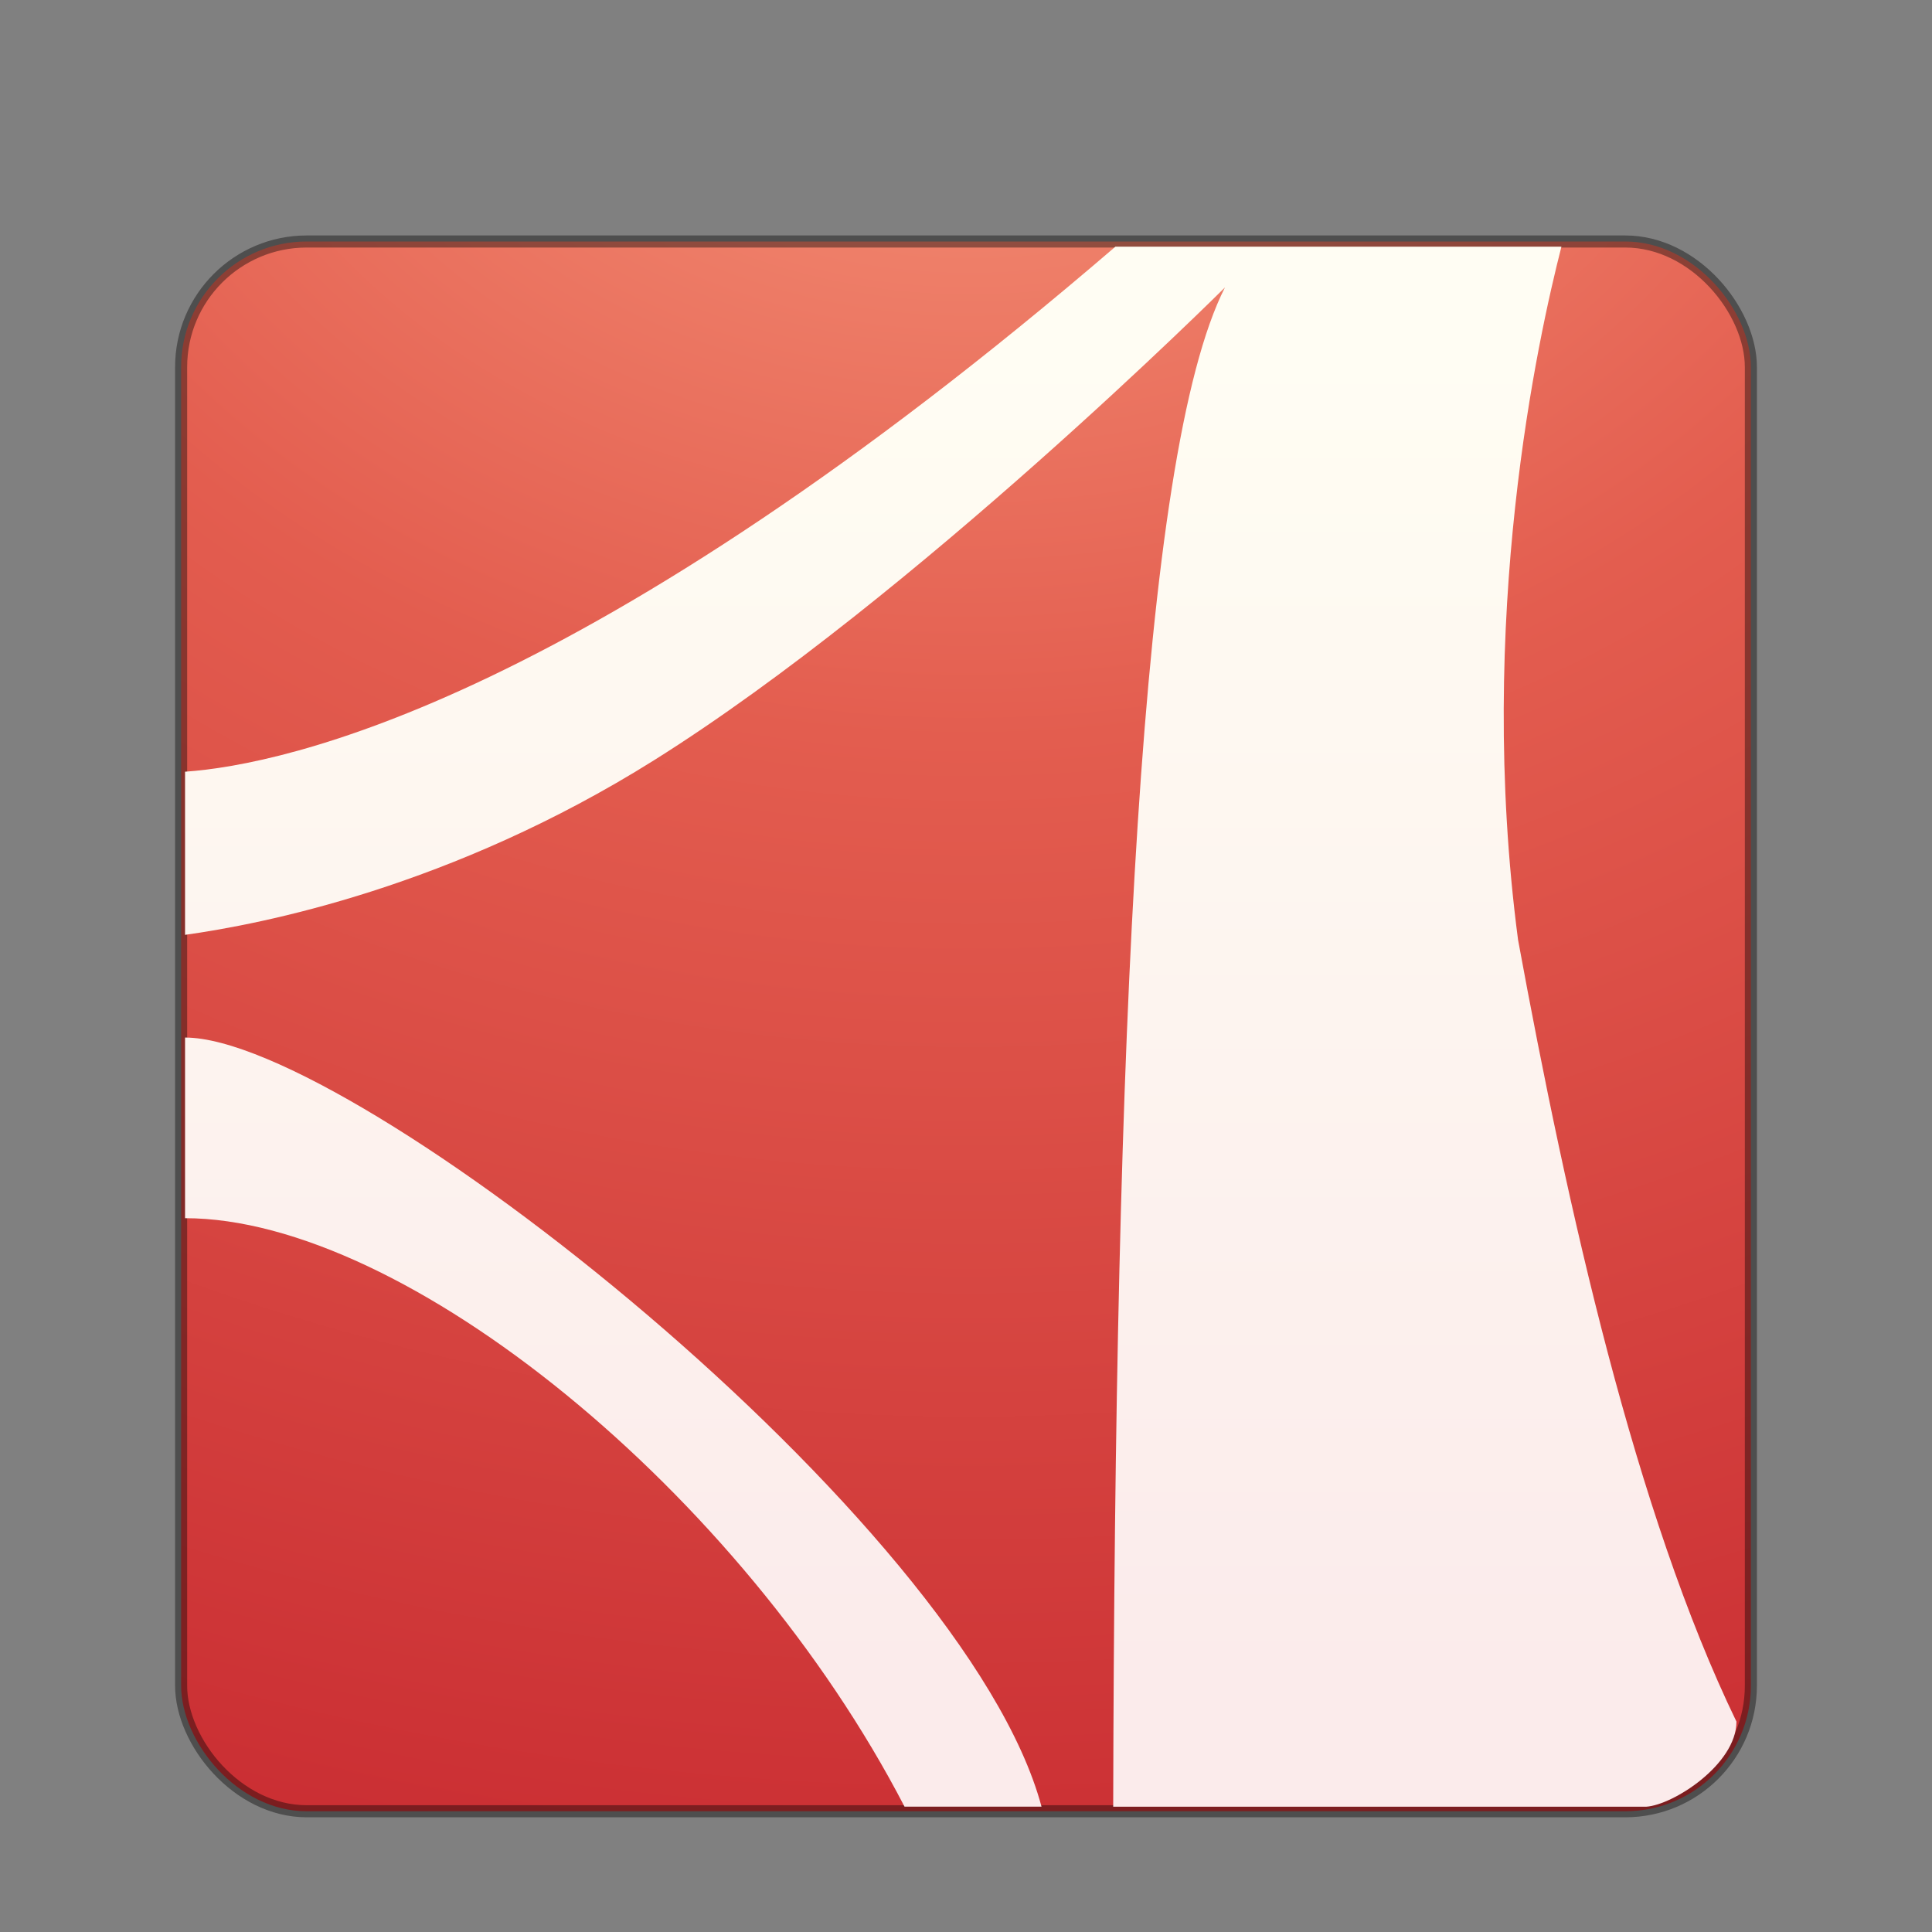 <?xml version="1.0" encoding="UTF-8" standalone="no"?>
<!-- Created with Inkscape (http://www.inkscape.org/) -->

<svg
   xmlns:dc="http://purl.org/dc/elements/1.1/"
   xmlns:cc="http://creativecommons.org/ns#"
   xmlns:rdf="http://www.w3.org/1999/02/22-rdf-syntax-ns#"
   xmlns:svg="http://www.w3.org/2000/svg"
   xmlns="http://www.w3.org/2000/svg"
   xmlns:xlink="http://www.w3.org/1999/xlink"
   xmlns:sodipodi="http://sodipodi.sourceforge.net/DTD/sodipodi-0.dtd"
   xmlns:inkscape="http://www.inkscape.org/namespaces/inkscape"
   version="1.1"
   width="32"
   height="32"
   id="svg6358"
   sodipodi:docname="postscript-viewer.svg"
   inkscape:version="0.92.4 5da689c313, 2019-01-14">
  <rect width="100%" height="100%" fill="#808080" stroke="none"/>
  <sodipodi:namedview
     pagecolor="#ffffff"
     bordercolor="#666666"
     borderopacity="1"
     objecttolerance="10"
     gridtolerance="10"
     guidetolerance="10"
     inkscape:pageopacity="0"
     inkscape:pageshadow="2"
     inkscape:window-width="1680"
     inkscape:window-height="990"
     id="namedview19416"
     showgrid="false"
     inkscape:zoom="17.456699"
     inkscape:cx="15.51343"
     inkscape:cy="10.230914"
     inkscape:window-x="0"
     inkscape:window-y="31"
     inkscape:window-maximized="1"
     inkscape:current-layer="svg6358" />
  <defs
     id="defs6360">
    <linearGradient
       x1="24"
       y1="5"
       x2="24"
       y2="43"
       id="linearGradient4140"
       xlink:href="#linearGradient3924-33"
       gradientUnits="userSpaceOnUse"
       gradientTransform="matrix(0.622,0,0,0.622,1.081,2.081)" />
    <linearGradient
       id="linearGradient3924-33">
      <stop
         id="stop3926-0"
         style="stop-color:#ffffff;stop-opacity:1"
         offset="0" />
      <stop
         id="stop3928-5"
         style="stop-color:#ffffff;stop-opacity:0.235"
         offset="0.063" />
      <stop
         id="stop3930-2"
         style="stop-color:#ffffff;stop-opacity:0.157"
         offset="0.951" />
      <stop
         id="stop3932-5"
         style="stop-color:#ffffff;stop-opacity:0.392"
         offset="1" />
    </linearGradient>
    <linearGradient
       x1="167.983"
       y1="8.508"
       x2="167.983"
       y2="54.78"
       id="linearGradient4974-4"
       xlink:href="#linearGradient5803-2-7"
       gradientUnits="userSpaceOnUse"
       gradientTransform="matrix(0.475,0,0,0.476,-26.88,1.705)" />
    <linearGradient
       id="linearGradient5803-2-7">
      <stop
         id="stop5805-3-6"
         style="stop-color:#fffdf3;stop-opacity:1"
         offset="0" />
      <stop
         id="stop5807-0-0"
         style="stop-color:#fbebeb;stop-opacity:1"
         offset="1" />
    </linearGradient>
    <radialGradient
       cx="8.276"
       cy="9.994"
       r="12.672"
       fx="8.276"
       fy="9.994"
       id="radialGradient4601-1"
       xlink:href="#linearGradient3242"
       gradientUnits="userSpaceOnUse"
       gradientTransform="matrix(0,4.445,-5.457,0,70.589,-39.309)" />
    <linearGradient
       id="linearGradient3242">
      <stop
         id="stop3244"
         style="stop-color:#f89b7e;stop-opacity:1"
         offset="0" />
      <stop
         id="stop3246"
         style="stop-color:#e35d4f;stop-opacity:1"
         offset="0.262" />
      <stop
         id="stop3248"
         style="stop-color:#c6262e;stop-opacity:1"
         offset="0.661" />
      <stop
         id="stop3250"
         style="stop-color:#690b2c;stop-opacity:1"
         offset="1" />
    </linearGradient>
    <radialGradient
       cx="4.993"
       cy="43.5"
       r="2.5"
       fx="4.993"
       fy="43.5"
       id="radialGradient2976"
       xlink:href="#linearGradient3688-166-749-0"
       gradientUnits="userSpaceOnUse"
       gradientTransform="matrix(2.004,0,0,1.4,27.988,-17.4)" />
    <linearGradient
       id="linearGradient3688-166-749-0">
      <stop
         id="stop2883-7"
         style="stop-color:#181818;stop-opacity:1"
         offset="0" />
      <stop
         id="stop2885-0"
         style="stop-color:#181818;stop-opacity:0"
         offset="1" />
    </linearGradient>
    <radialGradient
       cx="4.993"
       cy="43.5"
       r="2.5"
       fx="4.993"
       fy="43.5"
       id="radialGradient2978"
       xlink:href="#linearGradient3688-464-309-9"
       gradientUnits="userSpaceOnUse"
       gradientTransform="matrix(2.004,0,0,1.4,-20.012,-104.4)" />
    <linearGradient
       id="linearGradient3688-464-309-9">
      <stop
         id="stop2889-76"
         style="stop-color:#181818;stop-opacity:1"
         offset="0" />
      <stop
         id="stop2891-4"
         style="stop-color:#181818;stop-opacity:0"
         offset="1" />
    </linearGradient>
    <linearGradient
       x1="25.058"
       y1="47.028"
       x2="25.058"
       y2="39.999"
       id="linearGradient2980"
       xlink:href="#linearGradient3702-501-757-9"
       gradientUnits="userSpaceOnUse" />
    <linearGradient
       id="linearGradient3702-501-757-9">
      <stop
         id="stop2895-9"
         style="stop-color:#181818;stop-opacity:0"
         offset="0" />
      <stop
         id="stop2897-8"
         style="stop-color:#181818;stop-opacity:1"
         offset="0.5" />
      <stop
         id="stop2899-9"
         style="stop-color:#181818;stop-opacity:0"
         offset="1" />
    </linearGradient>
  </defs>
  <rect
     style="color:#000000;display:inline;overflow:visible;visibility:visible;fill:url(#radialGradient4601-1);fill-opacity:1;fill-rule:nonzero;stroke:#000000;stroke-width:0.2;marker:none;enable-background:accumulate;stroke-opacity:0.392;stroke-miterlimit:4;stroke-dasharray:none"
     id="rect5505-9"
     y="4"
     x="3"
     ry="2.08"
     rx="2.08"
     height="26"
     width="26" />
  <path
     inkscape:connector-curvature="0"
     style="color:#000000;display:inline;overflow:visible;visibility:visible;fill:url(#linearGradient4974-4);fill-opacity:1;fill-rule:nonzero;stroke:none;stroke-width:1.07;marker:none;enable-background:accumulate"
     id="path6711-76"
     d="M 18.474,4.086 C 9.725,11.604 4.727,12.665 3.065,12.782 v 2.702 c 1.255,-0.175 4.409,-0.785 7.768,-2.892 4.307,-2.702 9.456,-7.831 9.456,-7.831 C 18.877,7.536 18.466,17.274 18.438,29.925 h 8.827 C 27.715,29.896 28.761,29.222 28.761,28.515 27.088,25.058 25.965,20.032 25.144,15.568 24.443,10.242 25.478,5.586 25.862,4.086 Z M 3.065,17.185 v 2.992 c 3.632,0 9.216,4.537 11.917,9.747 H 17.251 C 15.982,25.188 5.836,17.185 3.065,17.185 Z"
     sodipodi:nodetypes="cccscccccccccccc" />
</svg>
